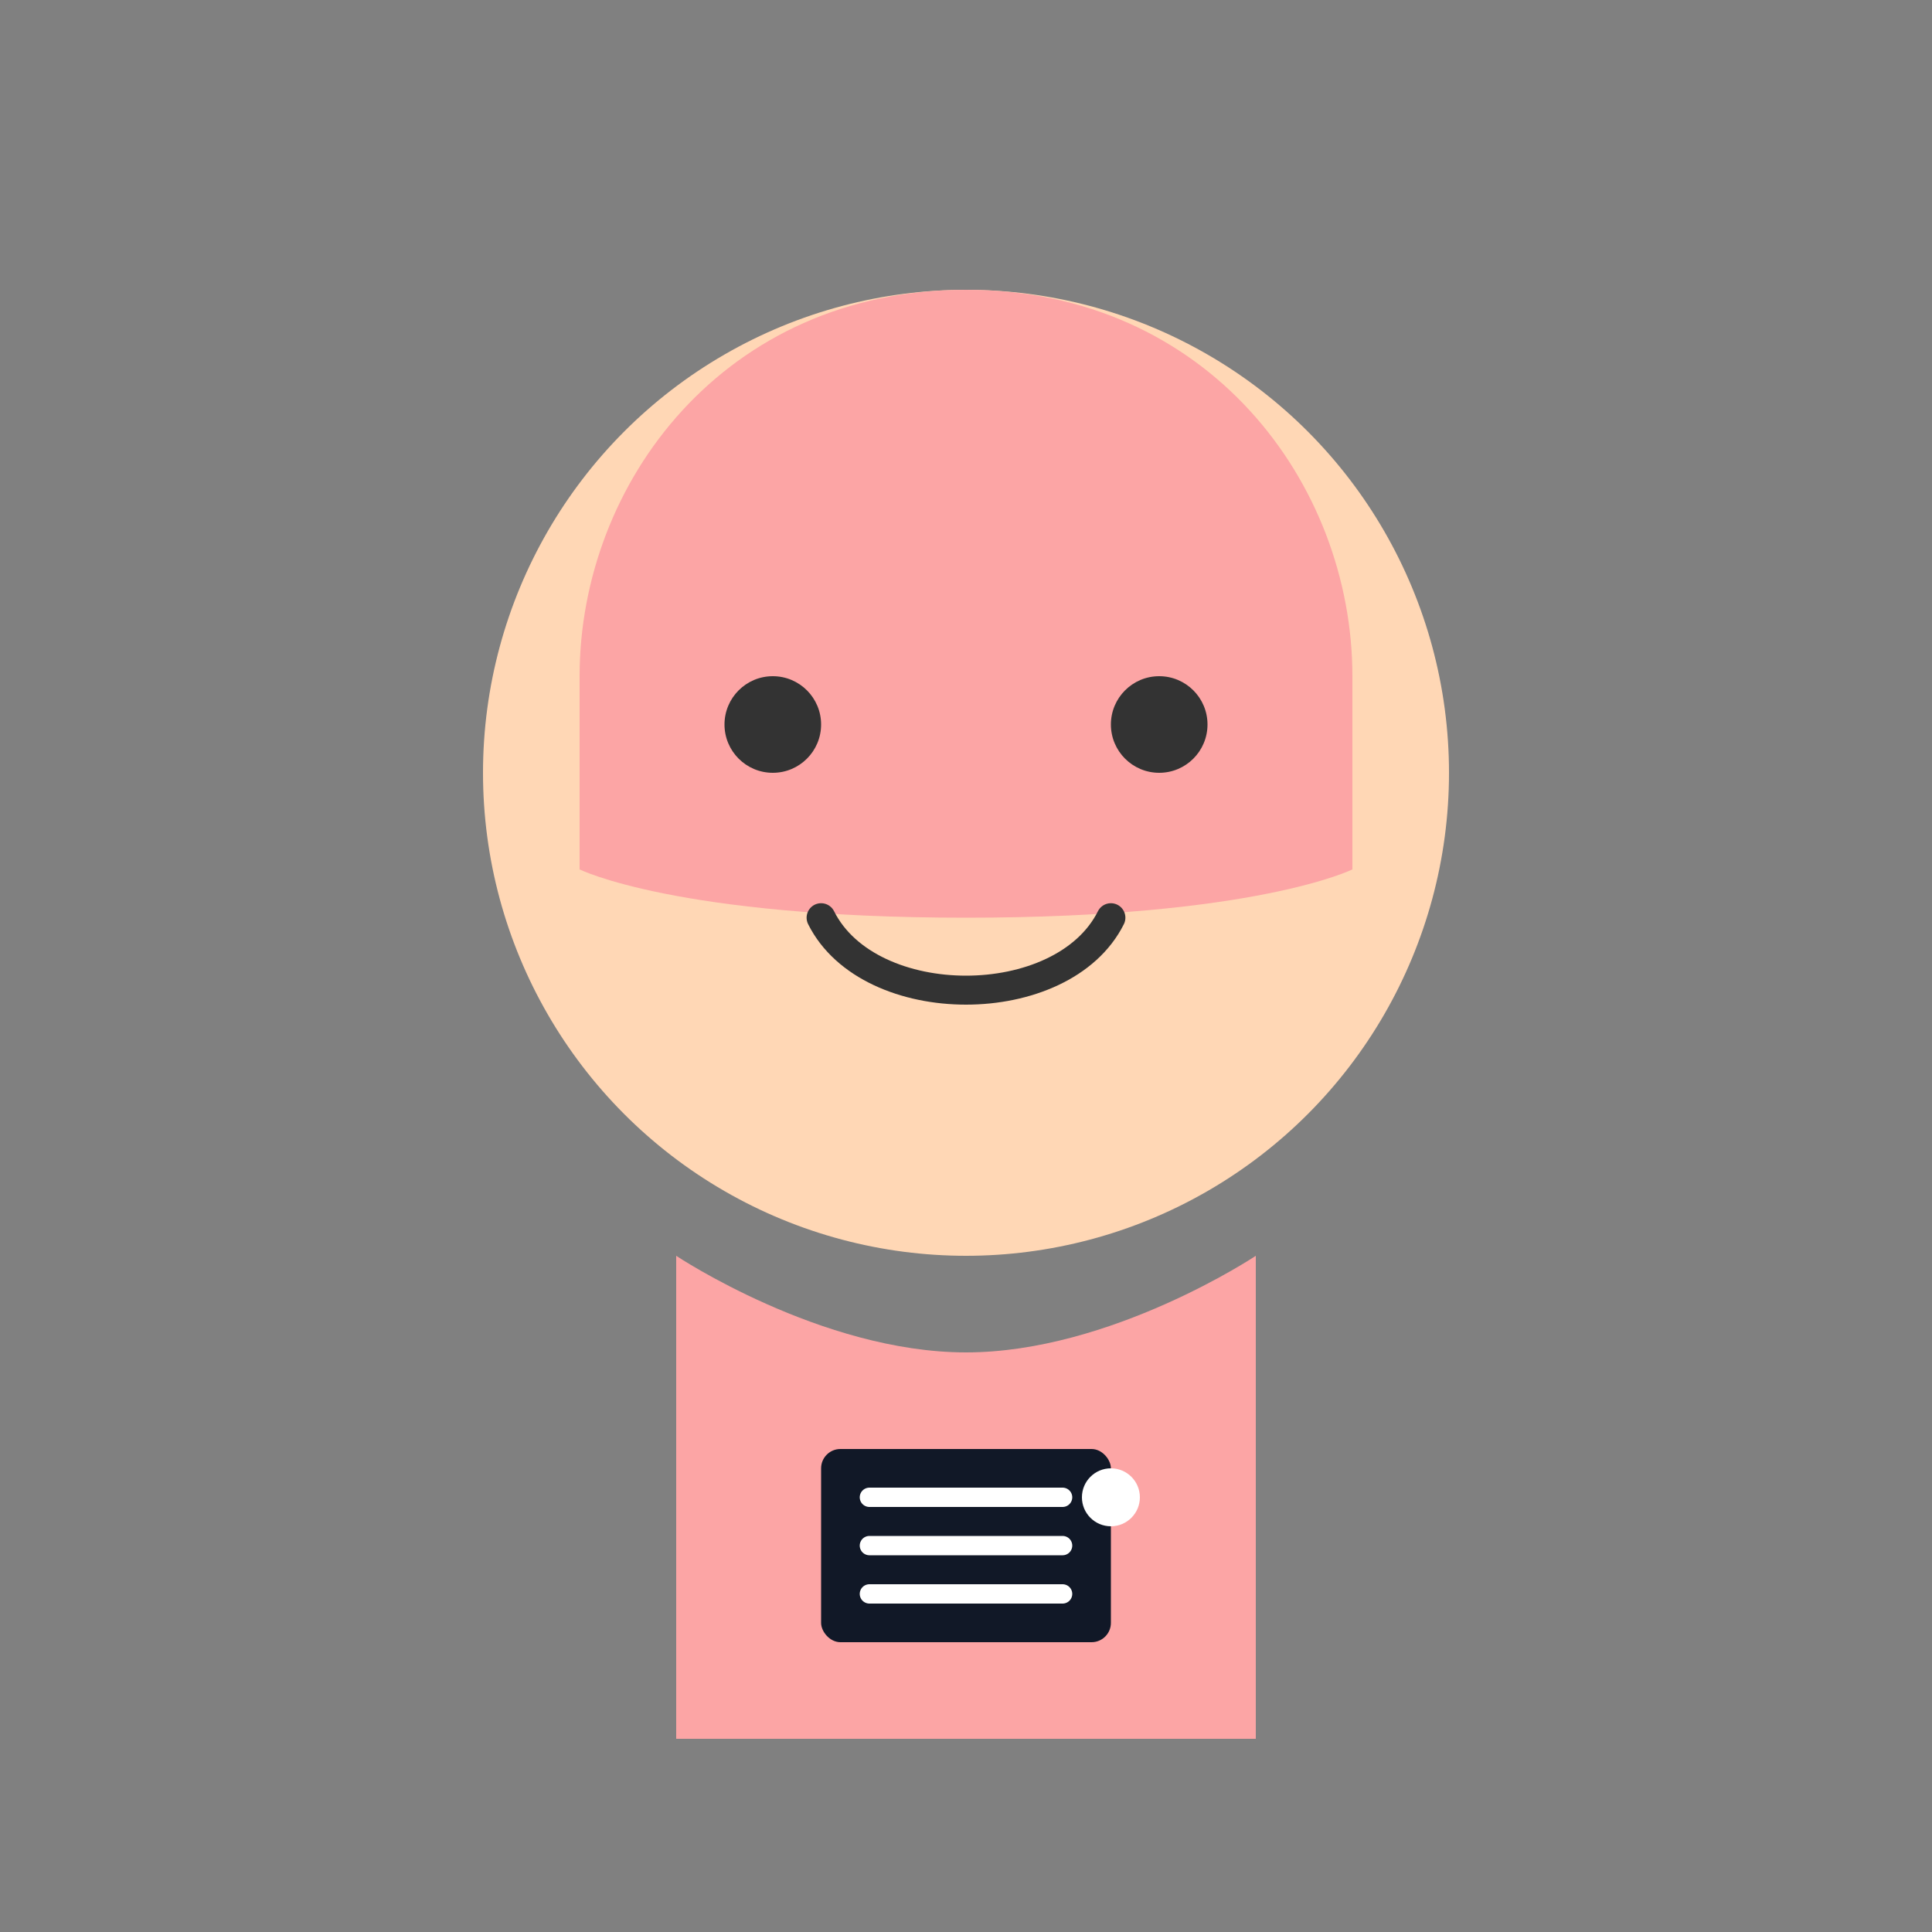 <?xml version="1.0" encoding="UTF-8"?>
<svg width="200" height="200" viewBox="0 0 200 200" fill="none" xmlns="http://www.w3.org/2000/svg">
  <rect x="0" y="0" width="200" height="200" fill="#808080" stroke="none"/>
  <!-- Head -->
  <circle cx="100" cy="80" r="50" fill="#FFD7B5"/>
  
  <!-- Hair -->
  <path d="M60 70C60 50 75 30 100 30C125 30 140 50 140 70V90C140 90 130 95 100 95C70 95 60 90 60 90V70Z" fill="#FCA5A5"/>
  
  <!-- Eyes -->
  <circle cx="80" cy="75" r="5" fill="#333333"/>
  <circle cx="120" cy="75" r="5" fill="#333333"/>
  
  <!-- Smile -->
  <path d="M85 95C90 105 110 105 115 95" stroke="#333333" stroke-width="3" stroke-linecap="round"/>
  
  <!-- Body -->
  <path d="M70 130V180H130V130C130 130 115 140 100 140C85 140 70 130 70 130Z" fill="#FCA5A5"/>
  
  <!-- CTO elements -->
  <rect x="85" y="150" width="30" height="20" rx="2" fill="#111827"/>
  <path d="M90 155H110M90 160H110M90 165H110" stroke="white" stroke-width="2" stroke-linecap="round"/>
  <circle cx="115" cy="155" r="3" fill="white"/>
</svg>
